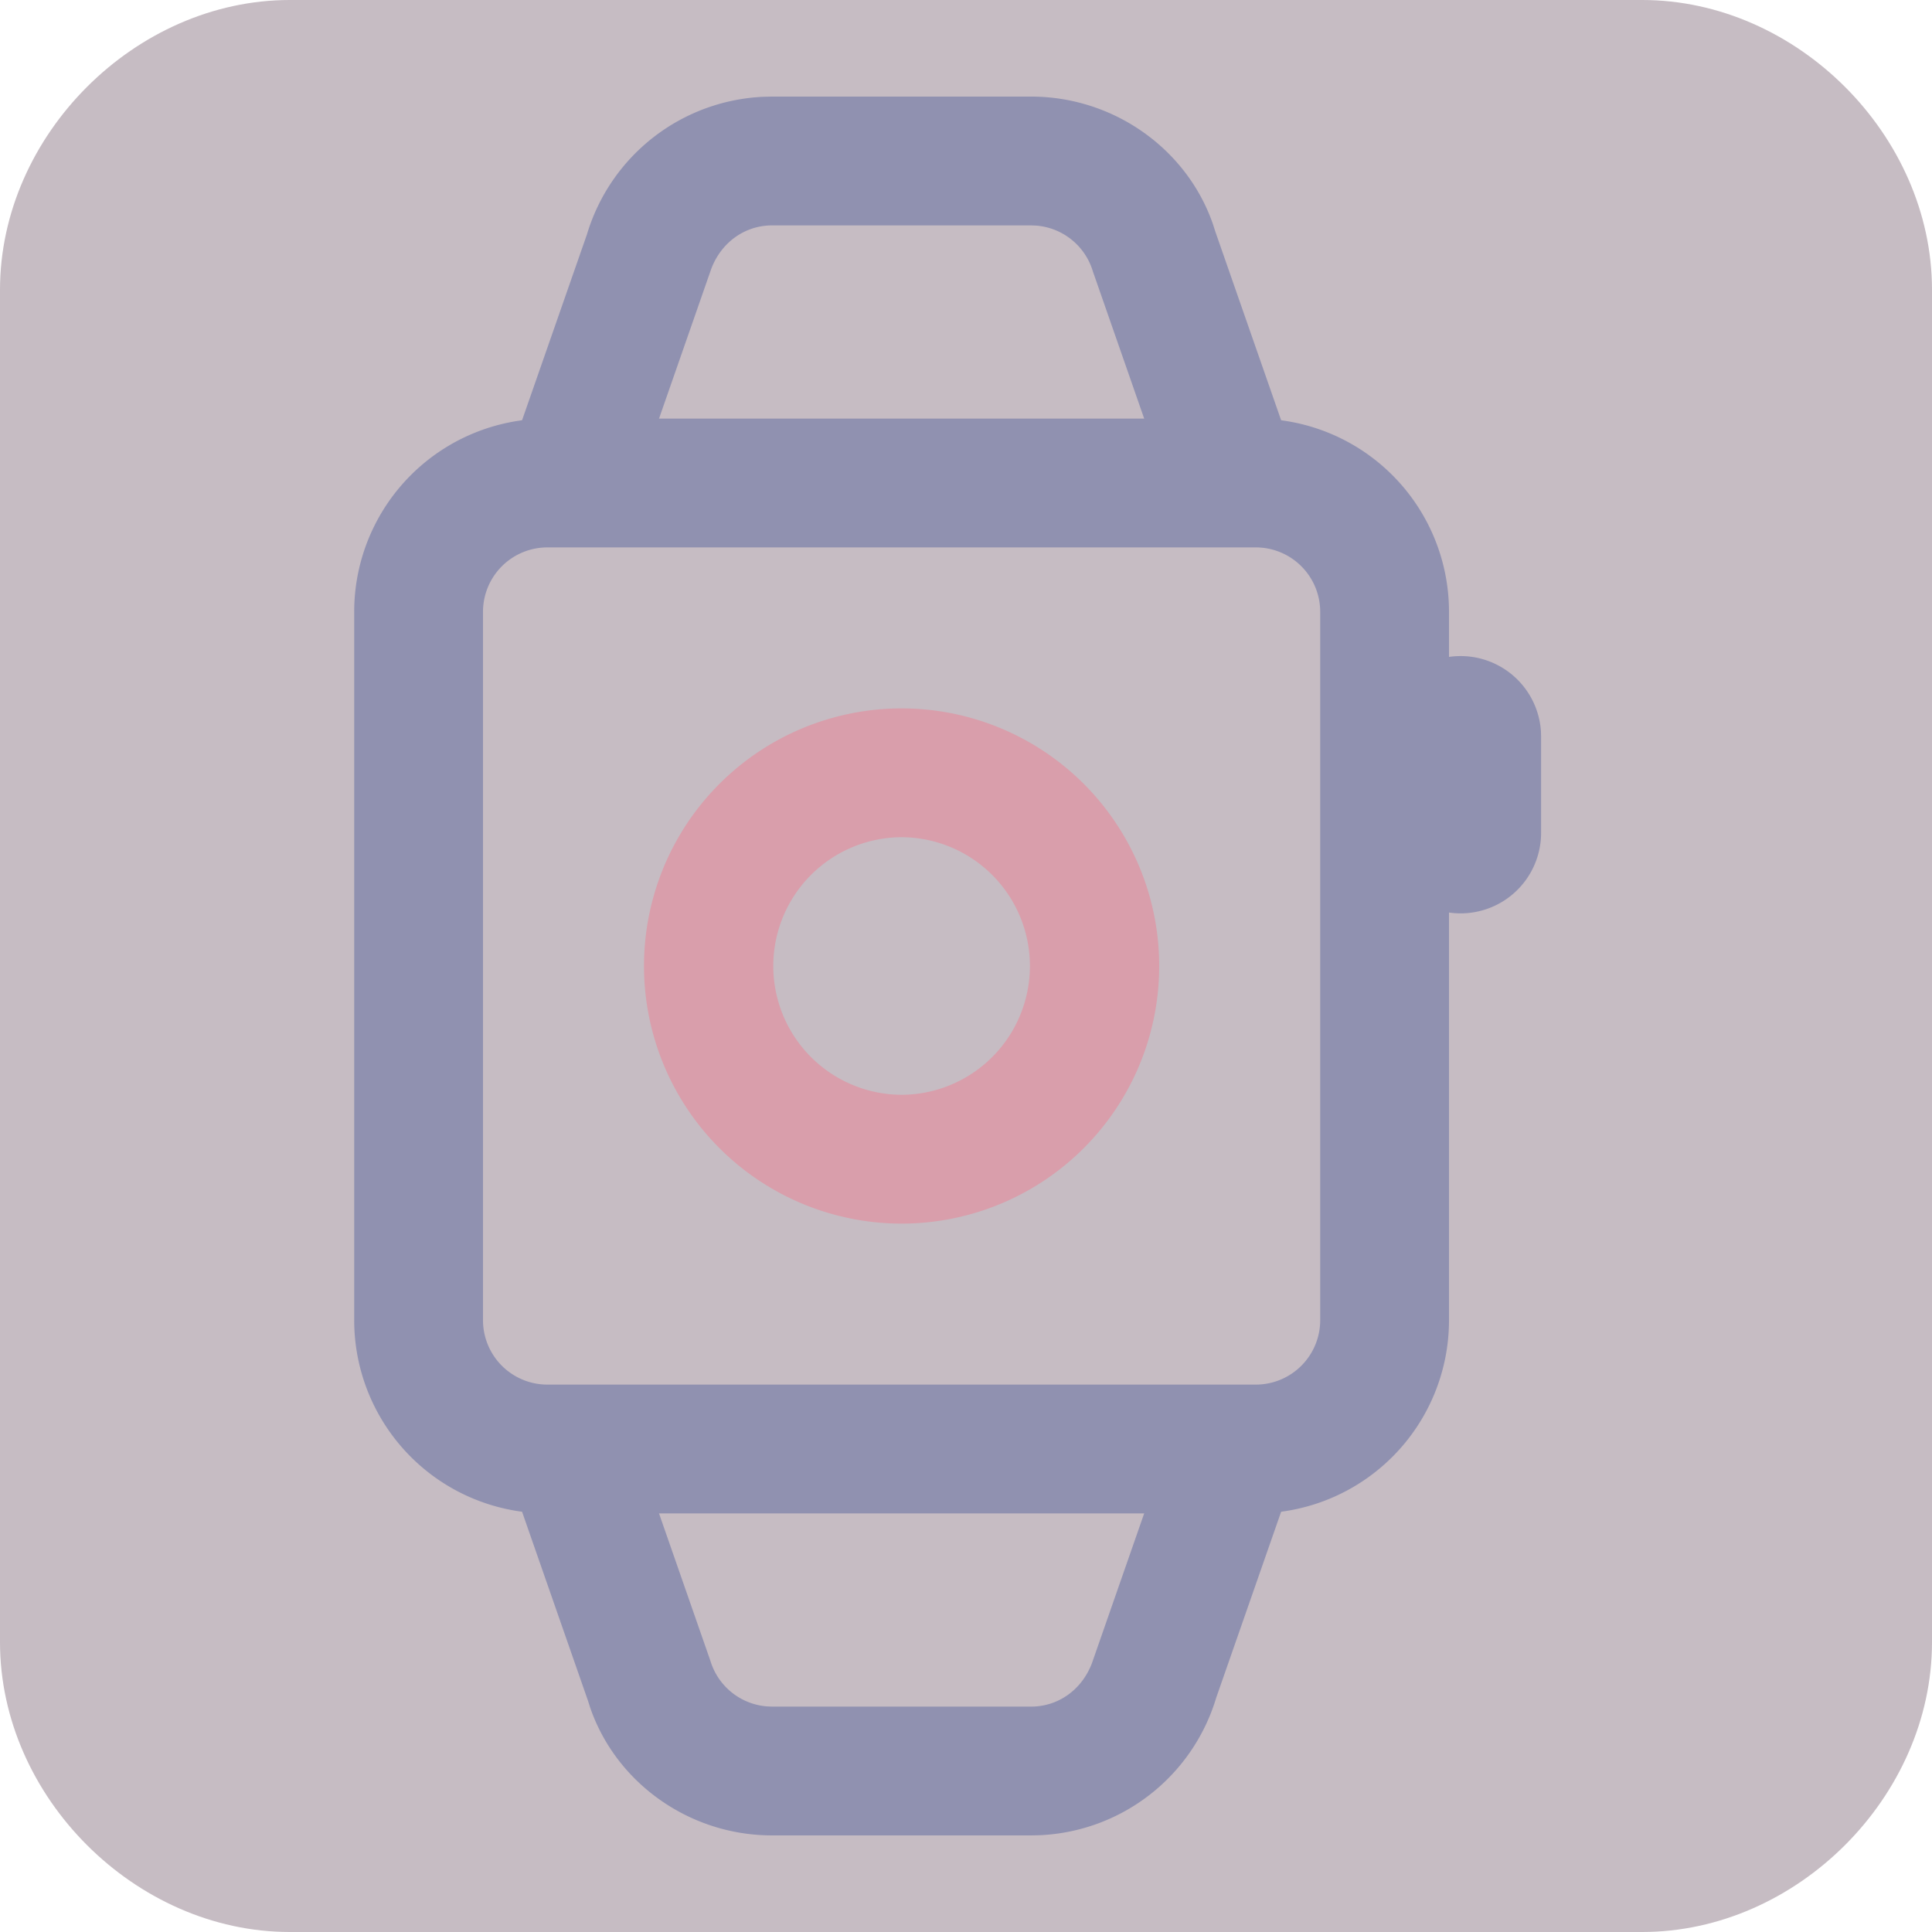 <svg t="1741541149673" class="icon" viewBox="0 0 1024 1024" version="1.1" xmlns="http://www.w3.org/2000/svg" p-id="26042" width="1024" height="1024">
  <path id="svg_0" p-id="81107" fill="#c6bcc3" d="m870.4,0l-716.8,0c-81.92,0 -153.6,71.68 -153.6,153.6l0,716.8c0,81.92 71.68,153.6 153.6,153.6l716.8,0c81.92,0 153.6,-71.68 153.6,-153.6l0,-716.8c0,-81.92 -71.68,-153.6 -153.6,-153.6zm-71.68,849.92c-51.2,51.2"/>
  <path d="M665.6 221.867H290.133a102.4 102.4 0 0 0-102.4 102.4v375.467a102.4 102.4 0 0 0 102.4 102.4h375.467a102.4 102.4 0 0 0 102.4-102.4V324.267a102.4 102.4 0 0 0-102.4-102.4z m-375.467 68.267h375.467a34.133 34.133 0 0 1 34.133 34.133v375.467a34.133 34.133 0 0 1-34.133 34.133H290.133a34.133 34.133 0 0 1-34.133-34.133V324.267a34.133 34.133 0 0 1 34.133-34.133z" fill="#9091b0" p-id="26043"></path>
  <path d="M546.526 51.2c43.827 0 82.62 27.836 96.375 67.652l1.246 3.891 36.608 104.96a34.133 34.133 0 0 1-63.488 24.951l-0.956-2.475-37.086-106.394a34.116 34.116 0 0 0-29.901-24.201L546.526 119.467h-137.318c-14.148 0-26.709 8.687-32.171 22.869l-37.615 107.844a34.133 34.133 0 0 1-65.229-19.934l0.785-2.56 36.13-103.492a102.383 102.383 0 0 1 93.867-72.909L409.207 51.2h137.318zM616.311 773.82a34.133 34.133 0 0 1 65.229 19.934l-0.785 2.56-36.13 103.492a102.383 102.383 0 0 1-93.867 72.909l-4.233 0.085h-137.318c-43.827 0-82.62-27.836-96.375-67.652l-1.246-3.891-36.608-104.96a34.133 34.133 0 0 1 63.488-24.951l0.956 2.475 37.086 106.394a34.116 34.116 0 0 0 29.901 24.201l2.799 0.119h137.318c14.148 0 26.709-8.687 32.171-22.869l37.615-107.844zM774.144 347.733a42.667 42.667 0 0 1 42.581 39.868l0.085 2.799v51.2a42.667 42.667 0 0 1-85.231 2.799l-0.102-2.799v-51.2a42.667 42.667 0 0 1 42.667-42.667z" fill="#9091b0" p-id="26044"></path>
  <path d="M477.867 375.467a136.533 136.533 0 0 0 0 273.067 136.533 136.533 0 0 0 0-273.067z m0 68.267a68.267 68.267 0 0 1 0 136.533 68.267 68.267 0 0 1 0-136.533z" fill="#d99eab" p-id="26045"></path>
</svg>